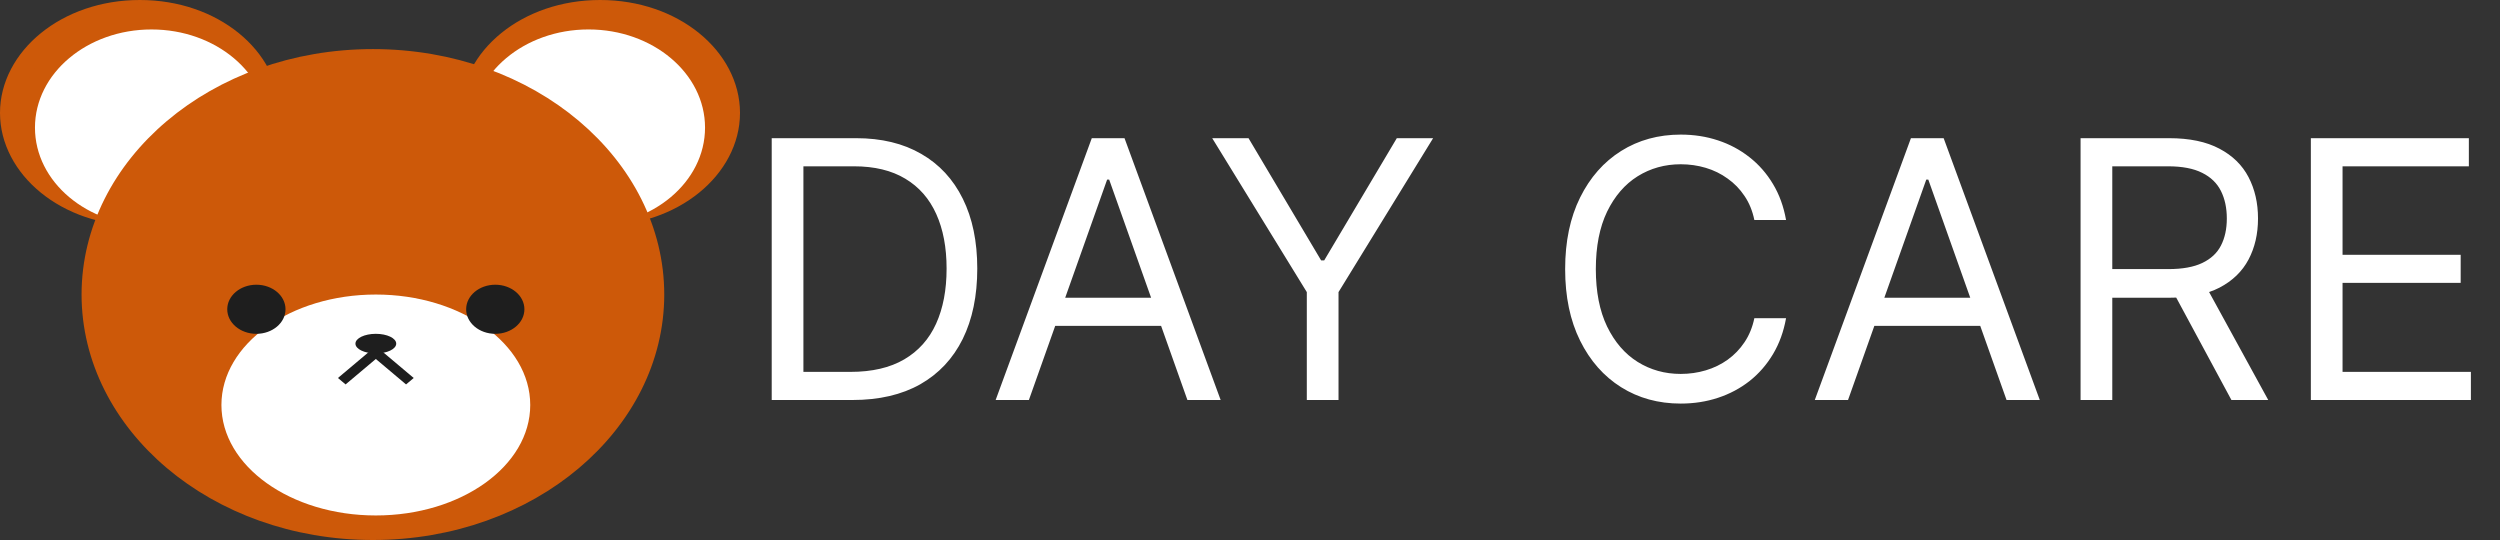 <svg width="250" height="54" viewBox="0 0 250 54" fill="none" xmlns="http://www.w3.org/2000/svg">
<rect x="0" y="0" width="250" height="54" fill="#333333" stroke="none"/>
<path d="M85.25 40H77.171V13.818H85.608C88.148 13.818 90.321 14.342 92.128 15.391C93.935 16.43 95.32 17.926 96.283 19.878C97.246 21.821 97.727 24.148 97.727 26.858C97.727 29.585 97.242 31.933 96.27 33.902C95.298 35.862 93.883 37.371 92.026 38.428C90.168 39.476 87.909 40 85.25 40ZM80.341 37.188H85.046C87.21 37.188 89.004 36.77 90.428 35.935C91.851 35.099 92.912 33.91 93.611 32.368C94.31 30.825 94.659 28.989 94.659 26.858C94.659 24.744 94.314 22.925 93.624 21.399C92.933 19.865 91.902 18.689 90.53 17.871C89.158 17.044 87.449 16.631 85.403 16.631H80.341V37.188ZM102.889 40H99.565L109.179 13.818H112.451L122.065 40H118.741L110.917 17.96H110.713L102.889 40ZM104.116 29.773H117.514V32.585H104.116V29.773ZM121.221 13.818H124.852L132.113 26.04H132.42L139.681 13.818H143.312L133.852 29.21V40H130.681V29.21L121.221 13.818ZM178.606 22H175.435C175.248 21.088 174.92 20.287 174.451 19.597C173.991 18.906 173.428 18.327 172.763 17.858C172.107 17.381 171.379 17.023 170.577 16.784C169.776 16.546 168.941 16.426 168.072 16.426C166.487 16.426 165.05 16.827 163.763 17.628C162.485 18.429 161.467 19.609 160.708 21.169C159.958 22.729 159.583 24.642 159.583 26.909C159.583 29.176 159.958 31.09 160.708 32.649C161.467 34.209 162.485 35.389 163.763 36.19C165.05 36.992 166.487 37.392 168.072 37.392C168.941 37.392 169.776 37.273 170.577 37.034C171.379 36.795 172.107 36.442 172.763 35.973C173.428 35.496 173.991 34.912 174.451 34.222C174.92 33.523 175.248 32.722 175.435 31.818H178.606C178.367 33.156 177.933 34.354 177.302 35.41C176.671 36.467 175.887 37.367 174.95 38.108C174.012 38.841 172.96 39.399 171.792 39.783C170.633 40.166 169.393 40.358 168.072 40.358C165.839 40.358 163.853 39.812 162.114 38.722C160.376 37.631 159.008 36.08 158.011 34.068C157.013 32.057 156.515 29.671 156.515 26.909C156.515 24.148 157.013 21.761 158.011 19.75C159.008 17.739 160.376 16.188 162.114 15.097C163.853 14.006 165.839 13.46 168.072 13.46C169.393 13.46 170.633 13.652 171.792 14.036C172.96 14.419 174.012 14.982 174.95 15.723C175.887 16.456 176.671 17.351 177.302 18.408C177.933 19.456 178.367 20.653 178.606 22ZM184.803 40H181.479L191.093 13.818H194.365L203.979 40H200.655L192.831 17.96H192.627L184.803 40ZM186.03 29.773H199.428V32.585H186.03V29.773ZM208.057 40V13.818H216.904C218.949 13.818 220.628 14.168 221.941 14.867C223.253 15.557 224.225 16.507 224.855 17.717C225.486 18.928 225.801 20.304 225.801 21.847C225.801 23.389 225.486 24.757 224.855 25.95C224.225 27.143 223.257 28.081 221.953 28.763C220.65 29.436 218.983 29.773 216.955 29.773H209.796V26.909H216.853C218.25 26.909 219.375 26.704 220.228 26.296C221.088 25.886 221.711 25.307 222.094 24.557C222.486 23.798 222.682 22.895 222.682 21.847C222.682 20.798 222.486 19.882 222.094 19.098C221.702 18.314 221.076 17.709 220.215 17.283C219.354 16.848 218.216 16.631 216.801 16.631H211.228V40H208.057ZM220.381 28.239L226.824 40H223.142L216.801 28.239H220.381ZM231.085 40V13.818H246.886V16.631H234.255V25.477H246.067V28.29H234.255V37.188H247.09V40H231.085Z" fill="white"/>
<path d="M26.968 11.291C26.968 16.785 21.366 21.582 13.984 21.582C6.603 21.582 1 16.785 1 11.291C1 5.797 6.603 1 13.984 1C21.366 1 26.968 5.797 26.968 11.291Z" fill="#CD5909" stroke="#CD5909" stroke-width="2"/>
<ellipse cx="15.15" cy="12.764" rx="11.653" ry="9.818" fill="white"/>
<path d="M47.032 11.291C47.032 16.785 52.634 21.582 60.016 21.582C67.397 21.582 73 16.785 73 11.291C73 5.797 67.397 1 60.016 1C52.634 1 47.032 5.797 47.032 11.291Z" fill="#CD5909" stroke="#CD5909" stroke-width="2"/>
<ellipse cx="11.653" cy="9.818" rx="11.653" ry="9.818" transform="matrix(-1 0 0 1 70.504 2.945)" fill="white"/>
<path d="M65.425 29.454C65.425 42.305 52.997 53 37.291 53C21.586 53 9.157 42.305 9.157 29.454C9.157 16.605 21.586 5.909 37.291 5.909C52.997 5.909 65.425 16.605 65.425 29.454Z" fill="#CD5909" stroke="#CD5909" stroke-width="2"/>
<ellipse cx="37.583" cy="40.5" rx="15.441" ry="11.046" fill="white"/>
<ellipse cx="25.638" cy="30.927" rx="2.913" ry="2.455" fill="#1E1E1E"/>
<ellipse cx="49.528" cy="30.927" rx="2.913" ry="2.455" fill="#1E1E1E"/>
<ellipse cx="37.583" cy="34.364" rx="2.039" ry="0.982" fill="#1E1E1E"/>
<line y1="-0.5" x2="4.571" y2="-0.5" transform="matrix(-0.765 0.644 -0.765 -0.644 37.291 34.855)" stroke="#1E1E1E"/>
<line y1="-0.5" x2="4.571" y2="-0.5" transform="matrix(0.765 0.644 0.765 -0.644 37.874 34.855)" stroke="#1E1E1E"/>
</svg>
